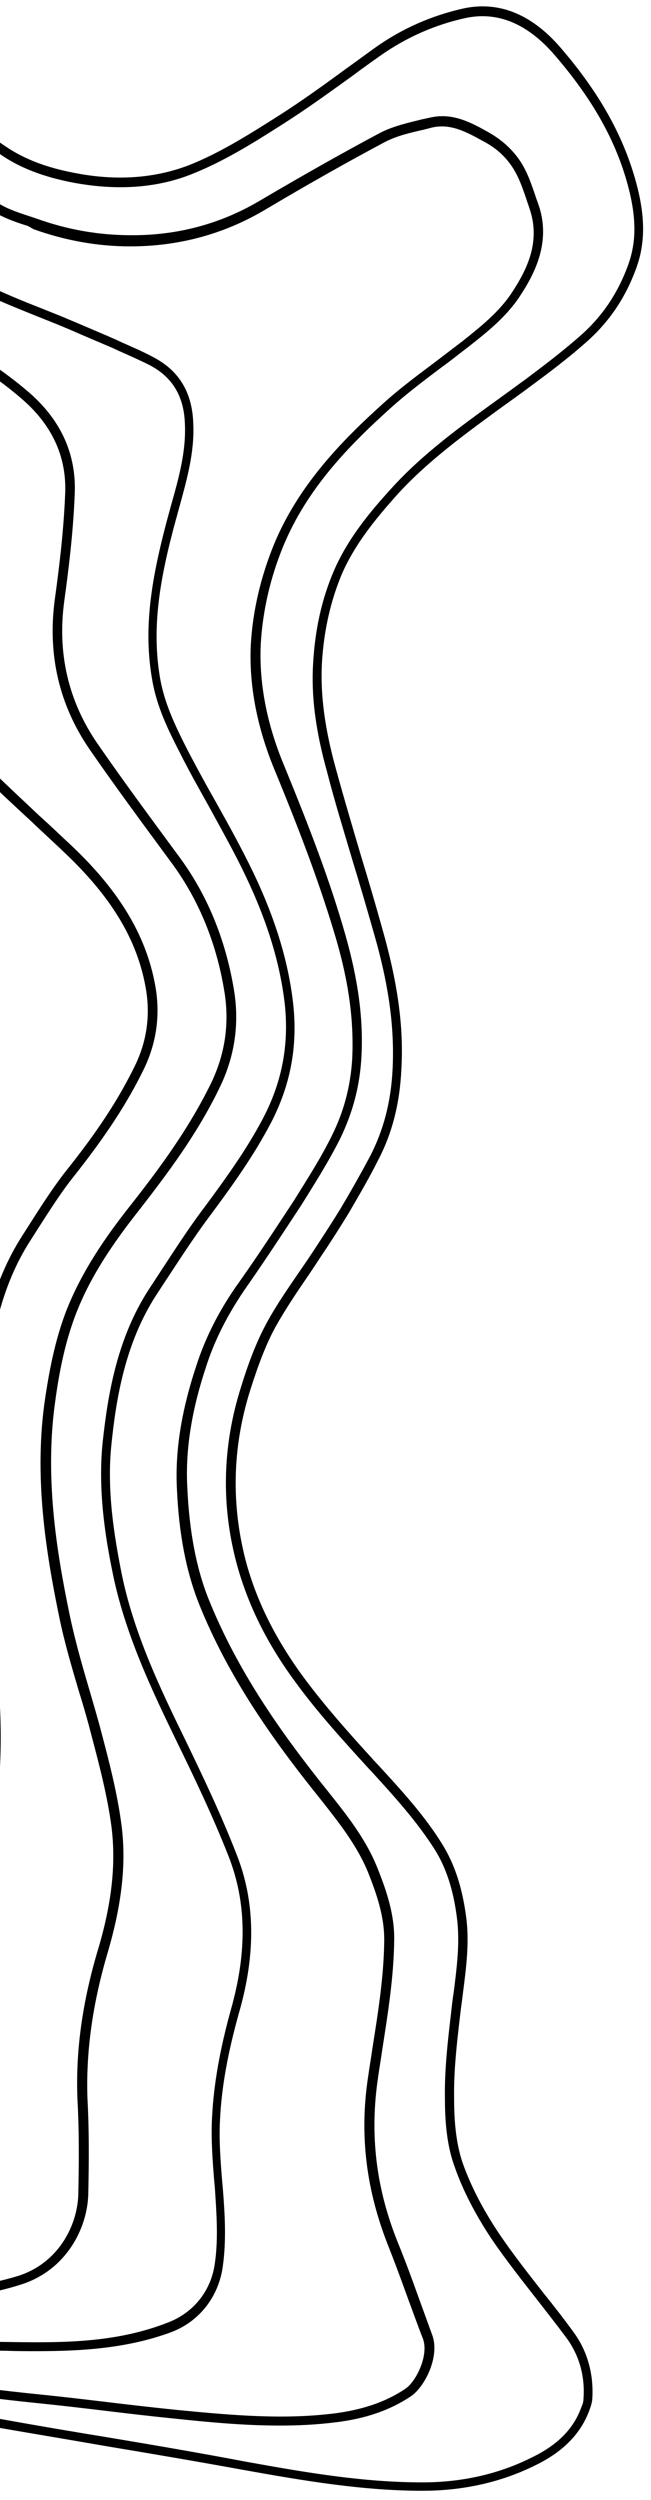 <?xml version="1.0" encoding="utf-8"?>
<!-- Generator: Adobe Illustrator 23.0.4, SVG Export Plug-In . SVG Version: 6.00 Build 0)  -->
<svg version="1.1" id="Layer_1" xmlns="http://www.w3.org/2000/svg" xmlns:xlink="http://www.w3.org/1999/xlink" x="0px" y="0px"
	 viewBox="0 0 163 625" style="enable-background:new 0 0 163 625;" xml:space="preserve">
<style type="text/css">
	.st0{clip-path:url(#SVGID_2_);}
	.st1{clip-path:url(#SVGID_4_);}
	.st2{clip-path:url(#SVGID_6_);}
	.st3{clip-path:url(#SVGID_8_);}
	.st4{clip-path:url(#SVGID_10_);}
</style>
<g>
	<g>
		<g>
			<g>
				<defs>
					<rect id="SVGID_1_" y="-8.1" width="288.7" height="698.3"/>
				</defs>
				<clipPath id="SVGID_2_">
					<use xlink:href="#SVGID_1_"  style="overflow:visible;"/>
				</clipPath>
				<g class="st0">
					<path d="M105.8,622.7c-15,0-29.7-2.5-44.8-5.2c-11.5-2.1-23.3-4.1-34.7-6c-8.6-1.5-17.6-3-26.3-4.5c-2.4-0.4-4.8-0.8-7.2-1.2
						c-7.3-1.2-14.8-2.5-22.1-4.1c-6.7-1.5-13.4-3.1-19.8-4.8c-6.5-1.6-13.1-3.3-19.8-4.7l0.5-2.2c6.7,1.5,13.4,3.1,19.8,4.8
						c6.5,1.6,13.1,3.3,19.8,4.7c7.3,1.6,14.8,2.8,22,4.1c2.4,0.4,4.8,0.8,7.2,1.2c8.8,1.6,17.7,3.1,26.3,4.5
						c11.4,1.9,23.1,3.9,34.7,6.1c15.5,2.8,29.6,5.2,44.4,5.2c9.9,0,19.2-2.1,27.5-6.3c6.4-3.1,10.4-7.2,12.3-12.6
						c0.3-0.6,0.5-1.3,0.5-2.1c0.4-5.6-1.1-10.9-4.4-15.3c-2.4-3.2-4.9-6.4-7.4-9.6c-3.6-4.6-7.3-9.3-10.7-14.2
						c-4.3-6.3-7.7-12.8-9.8-18.9c-2.1-5.7-2.4-12.2-2.4-17.2c-0.1-7,0.7-14,1.5-20.8c0.2-1.8,0.4-3.7,0.7-5.5
						c0.8-6.4,1.6-12.5,0.8-18.7c-0.9-7-2.7-12.5-5.6-17.1c-4.4-6.9-10-13.1-15.4-19l-1.4-1.5c-6.2-6.8-12.6-13.8-18.2-21.5
						c-6.9-9.4-11.5-18.7-14.3-28.5c-4.2-15-3.9-30.2,0.9-45.2c2.1-6.8,4.1-11.7,6.5-16.1c2.3-4.2,5-8.1,7.6-11.9
						c1.3-1.9,2.7-3.9,4-5.9c2.3-3.5,4.6-7,6.8-10.6c2.8-4.7,5.2-9,7.4-13.1c3.3-6.4,5.2-13.5,5.6-21.7c0.5-10.4-0.9-21-4.8-34.4
						c-1.7-6-3.5-12.1-5.3-18c-2.1-7.1-4.4-14.5-6.3-21.9c-2.9-10.4-4-19-3.5-27.2c0.5-8.6,2.2-16.1,5.2-23.1
						c3.6-8.3,9.3-15,14.4-20.6c7.8-8.6,17.2-15.4,26.2-21.9c2.5-1.8,5.1-3.7,7.7-5.6c4.4-3.3,9-6.8,13.1-10.4
						c5.8-5,9.8-11,12.4-18.3c1.8-5.2,1.9-10.5,0.4-17.2c-2.8-12.1-8.8-23.2-18.9-34.9c-6.8-7.9-14.3-11-22.3-9.3
						c-7.8,1.7-14.9,4.9-21.2,9.3c-2.4,1.7-4.8,3.4-7.2,5.2c-5.7,4.1-11.5,8.3-17.5,12.1c-7.5,4.8-14.8,9.3-22.6,12.4
						c-9,3.6-19.1,4.2-30.1,2.1c-7.1-1.4-13-3.6-17.9-7c-4.5-3.1-8.6-6.5-12.2-10.3l1.7-1.6c3.4,3.6,7.4,7,11.8,9.9
						c4.7,3.2,10.3,5.3,17.1,6.6c10.5,2.1,20.2,1.4,28.8-1.9c7.6-3,14.8-7.5,22.2-12.2c6-3.8,11.8-8,17.4-12.1
						c2.4-1.7,4.8-3.5,7.2-5.2c6.5-4.6,13.9-7.9,22-9.7c8.9-1.9,17.2,1.5,24.5,10.1c10.3,12,16.4,23.5,19.3,35.9
						c1.6,7,1.5,12.9-0.4,18.4c-2.7,7.7-6.9,14-13,19.3c-4.2,3.7-8.8,7.2-13.3,10.5c-2.5,1.9-5.2,3.8-7.7,5.6
						c-8.9,6.5-18.2,13.2-25.9,21.6c-4.9,5.5-10.5,12-14,20c-2.8,6.7-4.5,14-5,22.3c-0.4,7.9,0.7,16.3,3.5,26.4
						c2,7.3,4.2,14.7,6.3,21.8c1.8,5.9,3.6,12,5.3,18.1c3.9,13.7,5.4,24.5,4.8,35.2c-0.4,8.6-2.3,16-5.8,22.7
						c-2.1,4.2-4.6,8.5-7.4,13.3c-2.2,3.6-4.5,7.2-6.8,10.6c-1.3,2-2.7,4.1-4,6c-2.6,3.8-5.2,7.7-7.5,11.8
						c-2.3,4.2-4.2,9.1-6.3,15.7c-4.6,14.5-4.9,29.2-0.9,43.8c2.7,9.5,7.2,18.5,13.9,27.7c5.5,7.5,11.8,14.5,18,21.3l1.4,1.5
						c5.5,6,11.2,12.2,15.6,19.3c3.1,5,5,10.7,6,18.1c0.9,6.5,0,13-0.8,19.3c-0.2,1.8-0.5,3.6-0.7,5.5c-0.8,6.8-1.6,13.7-1.5,20.6
						c0,4.8,0.3,11,2.2,16.4c2.1,5.9,5.4,12.2,9.6,18.3c3.3,4.8,7,9.5,10.6,14.1c2.5,3.1,5,6.3,7.4,9.6c3.6,4.8,5.2,10.7,4.8,16.9
						c-0.1,1-0.4,1.9-0.7,2.7c-2.1,5.8-6.5,10.4-13.5,13.8C125.7,620.5,116.1,622.7,105.8,622.7z"/>
				</g>
			</g>
		</g>
	</g>
	<g>
		<g>
			<g>
				<defs>
					<rect id="SVGID_3_" y="-8.1" width="288.7" height="698.3"/>
				</defs>
				<clipPath id="SVGID_4_">
					<use xlink:href="#SVGID_3_"  style="overflow:visible;"/>
				</clipPath>
				<g class="st1">
					<path d="M70,606.4c-9.2,0-18.2-0.9-25.9-1.7c-6-0.6-12-1.3-17.8-2s-11.8-1.4-17.8-2c-15.6-1.6-29.3-3.7-41.6-6.6
						c-5.9-1.3-11.8-2.8-17.5-4.3c-6.6-1.7-13.4-3.4-20.1-4.9l0.5-2.2c6.8,1.5,13.6,3.2,20.2,4.9c5.7,1.4,11.6,2.9,17.4,4.3
						c12.5,2.9,25.6,5,41.4,6.6c6,0.6,12,1.3,17.8,2s11.9,1.4,17.8,2c14.4,1.4,26.5,2.4,39,0.9c7.3-0.9,13.2-2.9,18.1-6.2
						c2.8-1.9,5.9-8.5,4.4-12.5c-1.3-3.3-2.5-6.7-3.7-9.9c-1.5-4.2-3.1-8.5-4.7-12.6c-5.8-14.3-7.6-28.4-5.3-43.2
						c0.3-2.2,0.7-4.4,1-6.6c1.4-8.9,2.9-18,3-27.1c0.1-6.1-1.9-11.8-4-17.1c-2.8-6.9-7.6-12.9-12.2-18.7l-1.6-2
						c-10-12.6-21.2-28.1-28.6-46.6c-3.2-8.1-5-17.4-5.5-28.6c-0.5-9.5,1.1-19.5,4.8-30.7c2.3-7.2,5.9-14.3,10.8-21.1
						c5.1-7.2,9.9-14.6,13.6-20.2c3.3-5.3,6.8-10.7,9.6-16.4c3-6,4.7-12.4,5.1-19.4c0.4-9.2-0.8-18.6-4-29.6
						c-4-13.6-9-26.8-15.4-42.3c-4.4-10.6-6.5-21.2-6-31.5c0.5-8.5,2.5-16.9,5.8-25c6.2-15,17.3-26.2,27.3-35.2
						c4.2-3.8,8.8-7.2,13.2-10.5c2.1-1.6,4.2-3.2,6.3-4.8l0.4-0.3c4.5-3.6,9.2-7.3,12.4-12.2c3.8-5.8,7.3-12.8,4.3-21.2
						c-0.2-0.7-0.5-1.4-0.7-2.1c-1.2-3.5-2.3-6.7-4.6-9.5c-1.7-2.1-3.7-3.7-6.4-5.1c-4-2.2-8-4.4-12.7-3.3c-0.6,0.2-1.3,0.3-1.9,0.5
						c-3.6,0.8-7,1.6-10,3.2c-9.2,4.9-18.8,10.3-30.1,17c-10.2,6-21.5,9-33.5,9c-8,0-16.1-1.4-24.2-4.3L7,56.5
						c-2.6-0.8-5.2-1.7-7.6-3c-3.4-1.9-6.6-4.3-9.6-6.6l1.4-1.9l0,0c3,2.2,6.1,4.6,9.4,6.4c2.2,1.2,4.8,2,7.2,2.8l1.5,0.5
						c7.8,2.8,15.7,4.1,23.4,4.1C44.3,58.9,55.2,56,65,50.2c11.4-6.7,21-12.1,30.2-17c3.3-1.7,7-2.5,10.6-3.4
						c0.6-0.1,1.3-0.3,1.9-0.4c5.5-1.3,10.2,1.2,14.3,3.5c2.9,1.6,5.1,3.4,7,5.7c2.6,3.1,3.8,6.7,5,10.2c0.2,0.7,0.5,1.4,0.7,2
						c3.4,9.3-0.6,17.3-4.5,23.2c-3.4,5.2-8.2,9-12.9,12.7l-0.4,0.3c-2.1,1.6-4.2,3.3-6.3,4.8c-4.4,3.3-8.9,6.7-13,10.4
						c-10.3,9.3-20.7,19.9-26.7,34.4c-3.2,7.8-5.1,16-5.6,24.2c-0.5,9.9,1.5,20.2,5.8,30.5c6.4,15.6,11.5,28.8,15.4,42.5
						c3.2,11.3,4.5,20.9,4,30.4c-0.4,7.4-2.2,14-5.3,20.4c-2.9,5.8-6.4,11.3-9.7,16.6c-3.7,5.6-8.5,13-13.6,20.3
						c-4.7,6.7-8.2,13.5-10.4,20.5c-3.6,10.9-5.1,20.7-4.6,29.9c0.5,10.9,2.2,20,5.3,27.8c7.3,18.2,18.3,33.5,28.2,46l1.6,2
						c4.7,5.9,9.6,12,12.5,19.3c2.2,5.5,4.3,11.5,4.2,18c-0.1,9.3-1.6,18.5-3,27.5c-0.3,2.2-0.7,4.4-1,6.6
						c-2.2,14.4-0.6,28.1,5.1,42c1.7,4.2,3.3,8.5,4.8,12.7c1.2,3.3,2.4,6.6,3.6,9.9c2,5.3-1.7,12.8-5.2,15.3
						c-5.2,3.5-11.4,5.7-19.1,6.6C79.1,606.2,74.5,606.4,70,606.4z"/>
				</g>
			</g>
		</g>
	</g>
	<g>
		<g>
			<g>
				<defs>
					<rect id="SVGID_5_" y="-8.1" width="288.7" height="698.3"/>
				</defs>
				<clipPath id="SVGID_6_">
					<use xlink:href="#SVGID_5_"  style="overflow:visible;"/>
				</clipPath>
				<g class="st2">
					<path d="M9.2,587.8c-2.6,0-5.1,0-7.7-0.1c-14.8-0.1-30.3-2.3-48.8-6.9l0.6-2.2c18.3,4.6,33.6,6.8,48.2,6.9
						c13.5,0.2,27.4,0.4,40.9-5c6.2-2.5,10.5-7.9,11.4-14.7c0.9-6.2,0.4-12.6,0-18.8l-0.2-2.2c-0.4-5.1-0.8-10.3-0.5-15.5
						c0.4-8.1,1.9-16.8,4.8-27.2c4-14.3,3.8-26.7-0.7-38.1c-3.9-9.9-8.4-19.3-12.7-28.1c-6.2-12.8-13.3-27.4-16.4-43.2
						c-1.8-8.8-3.6-20.4-2.4-32.1c1.3-12,3.6-26,11.6-38.3l1.7-2.6c3.9-5.9,7.8-12.1,12.2-17.9c5.1-6.9,10.5-14.3,14.7-22.3
						c4.7-9,6.5-18.3,5.4-28.5c-1.2-10.3-4.4-20.7-9.8-32c-2.8-5.9-6.1-11.7-9.2-17.4c-2.4-4.3-4.9-8.7-7.1-13.1
						c-3-5.8-5.8-11.5-7-18C35.7,157,38,144.2,42.1,129c0.3-1,0.5-1.9,0.8-2.9c1.8-6.4,3.7-13.1,3.4-20c-0.2-7-3.1-11.8-8.8-14.8
						c-2.6-1.3-5.1-2.4-7.8-3.6L28.2,87c-3.5-1.5-7.1-3-10.5-4.5l-3.1-1.3c-2-0.8-4-1.6-6-2.4C4.4,77.1,0.1,75.4-4,73.4
						c-3.6-1.8-7.2-4.1-11.5-7.3l1.4-1.8c4.2,3.1,7.7,5.4,11.1,7.1c4,1.9,8.3,3.7,12.4,5.3c2,0.8,4,1.6,6,2.4l3.1,1.3
						c3.5,1.5,7.1,3,10.5,4.5l1.5,0.7c2.7,1.2,5.3,2.3,7.9,3.7c6.5,3.4,9.8,8.9,10,16.8c0.3,7.2-1.7,14.1-3.5,20.7
						c-0.3,1-0.5,1.9-0.8,2.9c-4.1,14.9-6.3,27.5-3.9,40.5c1.2,6.2,3.9,11.7,6.8,17.4c2.3,4.4,4.7,8.8,7.1,13
						c3.2,5.7,6.4,11.5,9.3,17.5c5.5,11.5,8.8,22.2,10,32.8c1.2,10.7-0.7,20.5-5.6,29.9c-4.3,8.2-9.7,15.7-14.9,22.7
						c-4.3,5.7-8.2,11.8-12.1,17.7l-1.7,2.6c-7.7,11.9-10,25.6-11.2,37.3c-1.2,11.4,0.7,22.8,2.4,31.5c3,15.5,10,29.9,16.2,42.6
						c4.3,8.9,8.8,18.3,12.7,28.3c4.7,11.8,4.9,24.8,0.7,39.5c-2.9,10.3-4.4,18.8-4.8,26.7c-0.3,5.1,0.1,10.3,0.5,15.3l0.2,2.2
						c0.5,6.3,0.9,12.8,0,19.3c-1,7.6-5.8,13.8-12.8,16.5C32,587.1,20.5,587.8,9.2,587.8z"/>
				</g>
			</g>
		</g>
	</g>
	<g>
		<g>
			<g>
				<defs>
					<rect id="SVGID_7_" y="-8.1" width="288.7" height="698.3"/>
				</defs>
				<clipPath id="SVGID_8_">
					<use xlink:href="#SVGID_7_"  style="overflow:visible;"/>
				</clipPath>
				<g class="st3">
					<path d="M-17.5,574.4c-12.9,0-25.3-2.4-36.8-5l0.5-2.2c11.4,2.6,23.6,5,36.3,5c0.3,0,0.5,0,0.8,0c7.3,0,14.2-1.1,21.2-3.2
						c10.1-3.2,14.8-12.5,15.1-20.2c0.2-8.9,0.2-16.7-0.2-23.8c-0.5-11.8,1.1-23.8,4.9-36.8c3.7-12.1,4.8-22.2,3.6-31.6
						c-1-7.5-3-15.2-4.8-22c-1-3.9-2.1-7.8-3.3-11.6c-1.8-6.1-3.7-12.5-5-18.9c-3.3-16-6.4-35.1-3.5-54.5c1.1-7.3,2.7-16,6.2-24.1
						c4.1-9.5,10.1-17.8,15.6-24.7c6.9-8.8,14-18.4,19.5-29.5c3.7-7.4,4.9-15.2,3.6-23.3c-2-12.4-6.6-23.5-13.7-32.9
						c-6.7-9.1-13.6-18.4-20.1-27.8c-7.6-11.1-10.5-23.6-8.7-37.3c1-7.2,2.2-16.6,2.6-26.2c0.5-9.2-3-17.1-10.3-23.6
						c-5.3-4.7-11.4-8.7-17.3-12.5c-3.6-2.3-7.3-4.7-10.8-7.3l1.4-1.9c3.5,2.5,7.2,4.9,10.7,7.2c6,3.9,12.1,7.9,17.6,12.7
						c7.9,7,11.6,15.5,11.1,25.4c-0.4,9.7-1.6,19.2-2.6,26.4c-1.8,13.1,1,25.1,8.3,35.7c6.5,9.4,13.4,18.7,20.1,27.8
						c7.3,9.7,12,21.1,14.1,33.9c1.4,8.6,0.1,16.9-3.8,24.7c-5.5,11.3-12.8,21-19.7,29.9c-5.3,6.7-11.3,14.9-15.2,24.1
						c-3.4,7.9-5,16.3-6,23.5c-2.8,19.1,0.2,37.8,3.5,53.7c1.3,6.3,3.1,12.6,4.9,18.7c1.1,3.8,2.3,7.8,3.3,11.7
						c1.8,6.8,3.8,14.6,4.8,22.2c1.3,9.8,0.1,20.2-3.6,32.6c-3.7,12.7-5.3,24.5-4.9,36c0.4,7.1,0.4,15,0.2,24
						c-0.3,8.6-5.6,18.8-16.7,22.4c-7.2,2.3-14.3,3.4-21.9,3.4C-17,574.4-17.2,574.4-17.5,574.4z"/>
				</g>
			</g>
		</g>
	</g>
	<g>
		<g>
			<g>
				<defs>
					<rect id="SVGID_9_" y="-8.1" width="288.7" height="698.3"/>
				</defs>
				<clipPath id="SVGID_10_">
					<use xlink:href="#SVGID_9_"  style="overflow:visible;"/>
				</clipPath>
				<g class="st4">
					<path d="M-42.3,557c-3,0-6.2-0.2-9.5-0.6l0.3-2.3c10,1.1,18.1,0.6,25.7-1.9c8-2.5,11-8.9,12.9-14.7c1.1-3.4,1.2-7.2,1.4-10.9
						c0-0.6,0-1.2,0.1-1.8c0.5-10,0.7-18.4,0.8-26.3c0.1-8.6,1.3-17.5,4-29c3.4-14.3,4.8-28.2,4.1-42.5c-0.4-7.9-1.2-16-1.9-23.8
						c-0.5-4.9-1-10-1.4-15c-1.1-13-1.9-26.8-0.3-40.8c1.4-12.9,3.9-26.4,11.7-38.5c0.7-1.1,1.4-2.2,2.1-3.3
						c2.7-4.2,5.5-8.6,8.7-12.7c8.1-10.1,13.5-18.4,17.6-26.9c2.9-6.2,3.7-12.7,2.4-19.5c-2.2-11.8-8.6-22.3-20.1-33.2
						c-2.7-2.6-5.6-5.2-8.3-7.8c-3.9-3.6-7.9-7.3-11.7-11c-9.5-9.3-13.1-21.1-11.1-36.1c0.3-2.1,0.6-4.2,0.9-6.3
						c1-6.7,2-13.5,2.1-20.3c0.2-11.1-4.1-20.6-13-29.2l1.6-1.7c9.4,9,13.9,19.1,13.8,30.9c-0.1,6.9-1.1,13.9-2.1,20.6
						c-0.3,2.1-0.6,4.2-0.9,6.3c-1.9,14.2,1.5,25.4,10.5,34.1c3.8,3.7,7.8,7.4,11.6,11c2.8,2.5,5.6,5.2,8.4,7.8
						c11.8,11.2,18.4,22.2,20.7,34.4c1.4,7.3,0.5,14.3-2.6,20.9c-4.2,8.7-9.7,17.1-17.8,27.3c-3.1,3.9-5.9,8.3-8.6,12.5
						c-0.7,1.1-1.4,2.2-2.1,3.3c-7.6,11.7-9.9,24.9-11.3,37.5c-1.6,13.8-0.7,27.5,0.3,40.4c0.4,5,0.9,10.1,1.4,15
						c0.8,7.8,1.6,15.9,1.9,23.9c0.7,14.5-0.6,28.6-4.1,43.1c-2.7,11.4-3.9,20.2-4,28.5c-0.1,7.9-0.3,16.3-0.8,26.3
						c0,0.6,0,1.2-0.1,1.8c-0.2,3.8-0.3,7.8-1.5,11.5c-2,6.5-5.3,13.4-14.4,16.2C-30.5,556.2-36.1,557-42.3,557z"/>
				</g>
			</g>
		</g>
	</g>
</g>
</svg>
